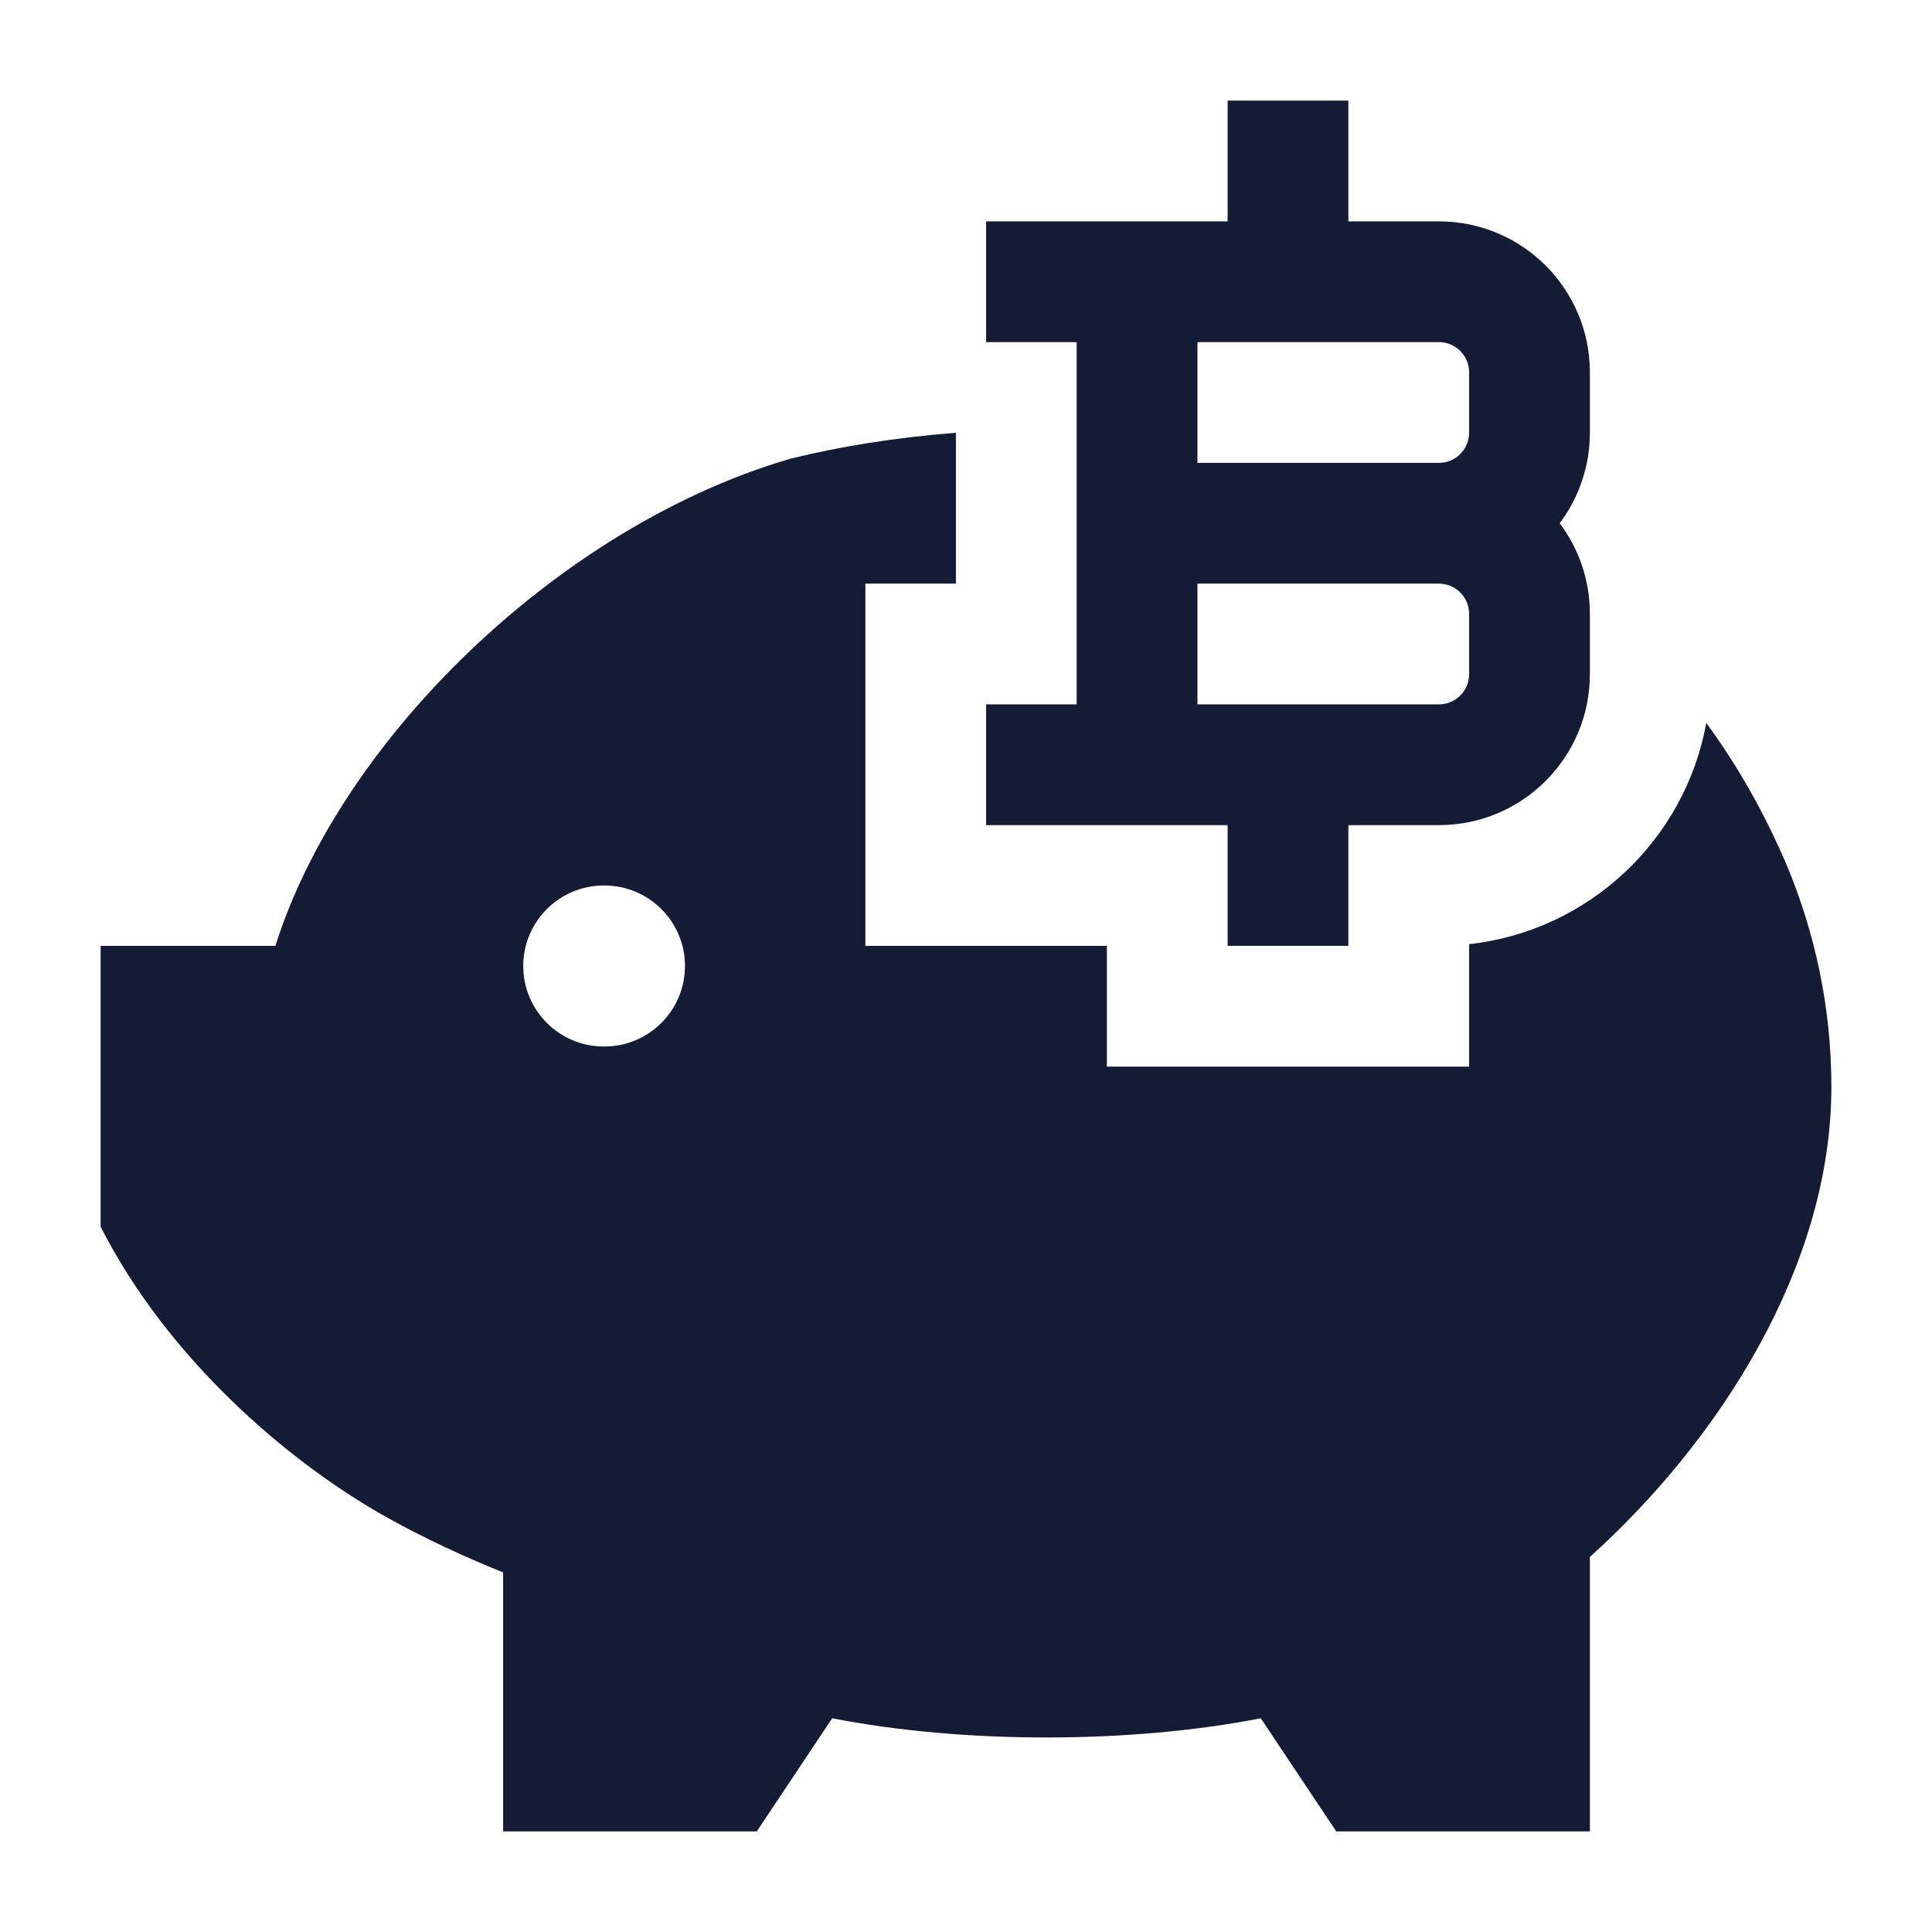 <svg width="24" height="24" viewBox="0 0 24 24" fill="none" xmlns="http://www.w3.org/2000/svg">
<path fill-rule="evenodd" clip-rule="evenodd" d="M16.75 1.25V2.75H17.875C18.91 2.75 19.75 3.589 19.75 4.625V5.375C19.75 5.797 19.61 6.187 19.375 6.5C19.61 6.813 19.75 7.203 19.75 7.625V8.375C19.75 9.411 18.91 10.25 17.875 10.25H16.75V11.75H15.25V10.25H12.25V8.75H13.375L13.375 4.25H12.25V2.75H15.25V1.25H16.75ZM14.875 4.25V5.75H17.875C18.082 5.75 18.25 5.582 18.25 5.375V4.625C18.25 4.418 18.082 4.25 17.875 4.25H14.875ZM17.875 7.25H14.875L14.875 8.75H17.875C18.082 8.75 18.25 8.582 18.25 8.375V7.625C18.25 7.418 18.082 7.25 17.875 7.25Z" fill="#141B34"/>
<path fill-rule="evenodd" clip-rule="evenodd" d="M9.841 5.693C10.411 5.552 11.105 5.436 11.875 5.376V7.25H10.75V11.75H13.75V13.25H18.25V11.729C19.736 11.565 20.932 10.435 21.196 8.981C21.574 9.496 21.909 10.078 22.19 10.734L22.192 10.739C22.553 11.601 22.75 12.531 22.75 13.5C22.75 15.744 21.343 17.905 19.75 19.341V22.75H16.599L15.662 21.345C14.037 21.663 11.963 21.663 10.338 21.345L9.401 22.75H6.25V19.533C5.872 19.382 5.255 19.112 4.686 18.781C3.556 18.124 2.09 16.886 1.25 15.239V11.75H3.421C3.811 10.517 4.621 9.309 5.619 8.301C6.784 7.124 8.27 6.151 9.81 5.701L9.826 5.696L9.841 5.693ZM7.5 11C6.948 11 6.5 11.448 6.5 12C6.5 12.552 6.948 13 7.5 13H7.509C8.061 13 8.509 12.552 8.509 12C8.509 11.448 8.061 11 7.509 11H7.5Z" fill="#141B34"/>
</svg>
